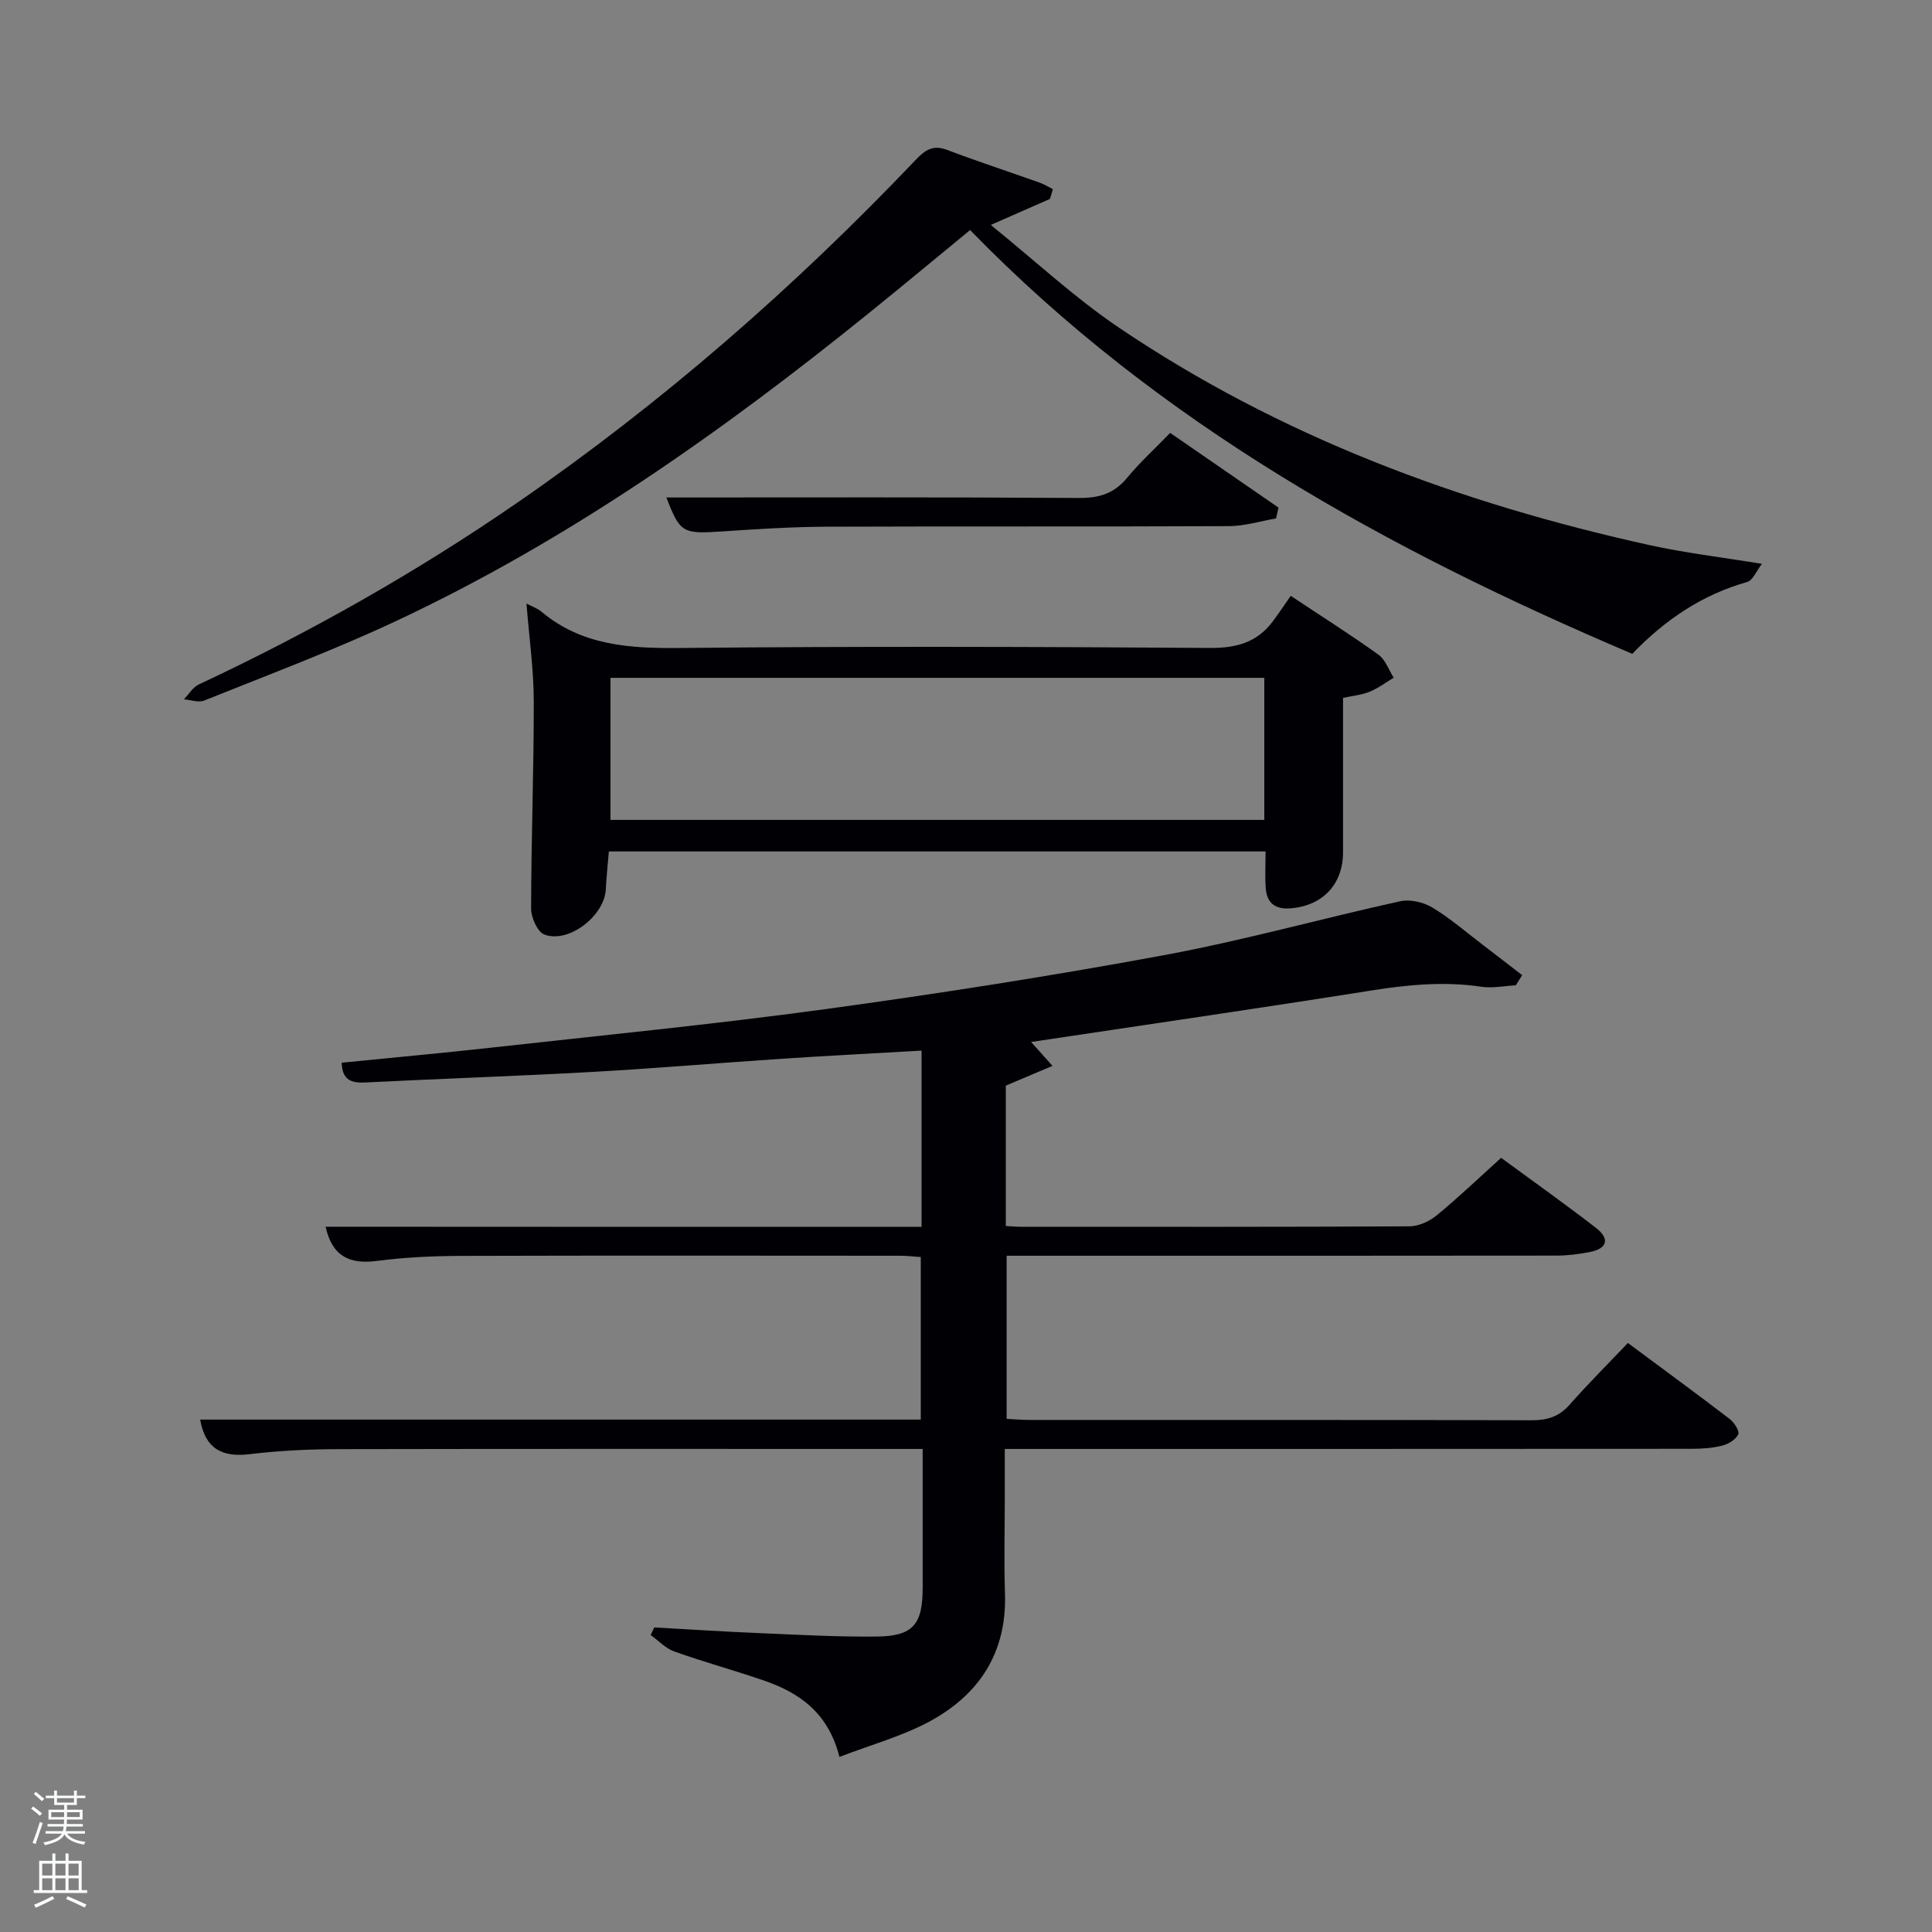 <svg enable-background="new 0 0 400 400" viewBox="0 0 400 400" xmlns="http://www.w3.org/2000/svg"><rect x="0" y="0" width="400" height="400" fill="#808080" stroke="none"/><path d="m6.44 374.46.42-.45c.65.47 1.27.95 1.85 1.44l-.45.49c-.65-.56-1.25-1.06-1.82-1.48m.93 7.33-.63-.26c.55-1.36 1.05-2.8 1.52-4.33.19.1.38.19.59.27-.46 1.29-.95 2.73-1.48 4.32m-.38-10.38.44-.42c.43.34 1.01.82 1.74 1.44l-.49.49c-.53-.51-1.09-1.01-1.69-1.51m2.5.35h1.72v-1.04h.59v1.04h3.52v-1.04h.59v1.04h1.75v.53h-1.75v1.42h-2.03v.97h3.22v2.03h-3.24c0 .35-.01.66-.03.93h3.32v.53h-3.37c-.03.27-.08.58-.15.94h3.96v.53h-3.71c.67.92 1.93 1.48 3.79 1.68-.13.24-.23.44-.29.59-2.13-.38-3.48-1.08-4.04-2.12-.43.97-1.77 1.72-4.03 2.23-.09-.19-.2-.37-.33-.55 2.1-.42 3.37-1.03 3.81-1.83h-3.36v-.53h3.58c.08-.29.13-.61.16-.94h-3.33v-.53h3.39c.02-.27.04-.58.04-.93h-3.23v-2.03h3.25v-.97h-2.07v-1.42h-1.73zm1.12 3.44v1h2.65c.01-.3.02-.44.02-.4v-.25-.35zm1.19-2h3.52v-.91h-3.52zm4.71 2h-2.63v.59c0 .15-.01.28-.01.4h2.64z" fill="#fafbfc"/><path d="m13.56 383.74h.63v1.52h2.72v6.07h1.13v.6h-11.06v-.6h1.13v-6.07h2.73v-1.52h.63v1.52h2.1v-1.52zm-2.69 8.83.38.56c-1.24.63-2.53 1.25-3.85 1.85-.1-.21-.21-.42-.34-.63 1.36-.55 2.63-1.15 3.81-1.78m-2.13-4.27h2.1v-2.45h-2.1zm0 3.04h2.1v-2.46h-2.1zm2.72-3.04h2.1v-2.45h-2.1zm0 3.04h2.1v-2.46h-2.1zm6.07 3.6c-1.41-.71-2.7-1.3-3.86-1.78l.35-.56c1.45.62 2.75 1.19 3.88 1.72zm-1.25-9.09h-2.1v2.45h2.1zm-2.09 5.49h2.1v-2.46h-2.1z" fill="#fafbfc"/><g fill="#010105"><path d="m190.8 254.01c0-12.52 0-24.3 0-36.49-9.77.56-19.32 1.05-28.87 1.68-13.1.87-26.19 2-39.3 2.73-15.61.87-31.23 1.39-46.84 2.18-2.93.15-4.94-.36-5.05-4.09 10.2-1.02 20.43-1.95 30.64-3.08 23.1-2.57 46.25-4.84 69.28-7.98 23.5-3.21 46.95-6.88 70.27-11.19 16.45-3.04 32.62-7.58 48.97-11.18 2.05-.45 4.8.2 6.64 1.3 3.69 2.21 6.99 5.09 10.43 7.71 2.74 2.08 5.46 4.2 8.18 6.3-.44.7-.88 1.4-1.32 2.1-2.36.12-4.78.64-7.08.3-7.63-1.14-15.11-.45-22.68.75-23.41 3.71-46.87 7.12-70.59 10.68 1.22 1.37 2.45 2.74 4.43 4.95-3.5 1.48-6.4 2.7-9.67 4.09v29.06c1.17.06 2.13.16 3.09.16 26.83.01 53.66.05 80.48-.09 1.9-.01 4.13-1.03 5.64-2.27 4.49-3.69 8.7-7.72 13.34-11.91 6.58 4.83 13.21 9.53 19.64 14.5 2.85 2.2 2.44 4.28-1.28 5-2.27.44-4.6.74-6.9.74-35.99.05-71.99.03-107.98.03-1.82 0-3.65 0-5.86 0v33.77c1.51.07 3.11.22 4.71.22 34.66.01 69.32-.03 103.98.07 3.23.01 5.67-.72 7.86-3.21 3.84-4.35 7.96-8.46 12.08-12.79 7.5 5.57 14.34 10.58 21.07 15.73.93.71 2.08 2.5 1.78 3.17-.49 1.08-2.02 2.02-3.28 2.34-2.06.52-4.26.67-6.4.67-45.16.03-90.32.03-135.47.03-1.99 0-3.98 0-6.71 0v9.97c0 6.67-.18 13.34.04 20 .4 12.14-5.29 20.84-15.52 26.4-5.73 3.11-12.19 4.86-18.75 7.39-2.36-9.27-8.41-13.34-15.77-15.86-6.11-2.1-12.35-3.8-18.43-5.97-1.81-.64-3.27-2.25-4.89-3.41.25-.52.5-1.05.75-1.57 7.05.39 14.09.86 21.14 1.15 8.31.35 16.62.83 24.93.74 7.52-.08 9.5-2.51 9.5-10.11 0-9.32 0-18.64 0-28.73-1.95 0-3.7 0-5.45 0-38.49 0-76.99-.04-115.48.04-6.14.01-12.32.31-18.42 1.04-5.73.69-9.18-1.14-10.24-7.16h149.2c0-11.17 0-22.22 0-33.65-1.35-.09-2.79-.27-4.22-.27-30.33-.02-60.66-.06-90.98.03-5.81.02-11.66.29-17.42 1.04-5.69.75-9.25-.99-10.61-7.08 40.98.03 81.98.03 123.39.03z"/><path d="m217.37 41.19c-3.57 1.57-7.13 3.14-12.24 5.38 9.18 7.43 17.3 15.01 26.38 21.16 33.46 22.64 70.68 36.44 109.92 45.11 7.27 1.61 14.7 2.48 23.36 3.9-1.18 1.51-1.89 3.42-3.05 3.75-9.22 2.62-16.85 7.67-23.8 14.88-50.41-21.44-97.95-47.5-137.09-87.74-6.9 5.67-13.9 11.49-20.98 17.21-30.48 24.64-62.39 47.13-98.02 63.81-12.92 6.05-26.32 11.06-39.57 16.39-1.18.47-2.79-.14-4.21-.25 1.02-1.05 1.85-2.5 3.09-3.08 22.93-10.75 44.91-23.15 65.77-37.52 30.14-20.76 57.54-44.7 82.75-71.19 1.93-2.02 3.56-3.04 6.41-1.96 6.36 2.4 12.83 4.52 19.23 6.8.93.33 1.78.88 2.67 1.33-.19.69-.4 1.36-.62 2.02z"/><path d="m267.23 123.36c6.92 4.6 12.68 8.23 18.18 12.2 1.44 1.04 2.11 3.14 3.14 4.75-1.65.99-3.21 2.18-4.97 2.9-1.63.67-3.46.83-5.52 1.28v31.97c0 6.69-4.3 11.14-11 11.61-3.13.22-4.78-1.19-5-4.17-.18-2.44-.04-4.9-.04-7.62-44.98 0-90.08 0-135.96 0-.21 2.5-.5 5.19-.64 7.89-.28 5.44-7.68 11.21-12.71 9.32-1.43-.54-2.76-3.53-2.75-5.4.02-14.31.57-28.62.55-42.93-.01-6.56-.95-13.11-1.51-20.2 1.33.7 2.3 1.01 3.02 1.62 8.48 7.15 18.43 7.68 29 7.58 36.49-.37 72.98-.26 109.47-.01 5.44.04 9.71-1.12 12.98-5.43 1.31-1.75 2.51-3.57 3.76-5.36zm-5.47 16.98c-45.41 0-90.44 0-135.37 0v29.41h135.37c0-9.85 0-19.44 0-29.41z"/><path d="m137.97 103c28.57 0 57.01-.09 85.46.1 4.19.03 7.27-.95 9.95-4.2 2.64-3.19 5.73-6.01 8.89-9.27 7.68 5.29 15.06 10.37 22.43 15.46-.17.75-.34 1.5-.51 2.25-3.25.55-6.49 1.58-9.74 1.59-27.81.13-55.62.01-83.43.12-7.14.03-14.29.49-21.41.97-8.3.56-8.8.34-11.64-7.02z"/></g></svg>
